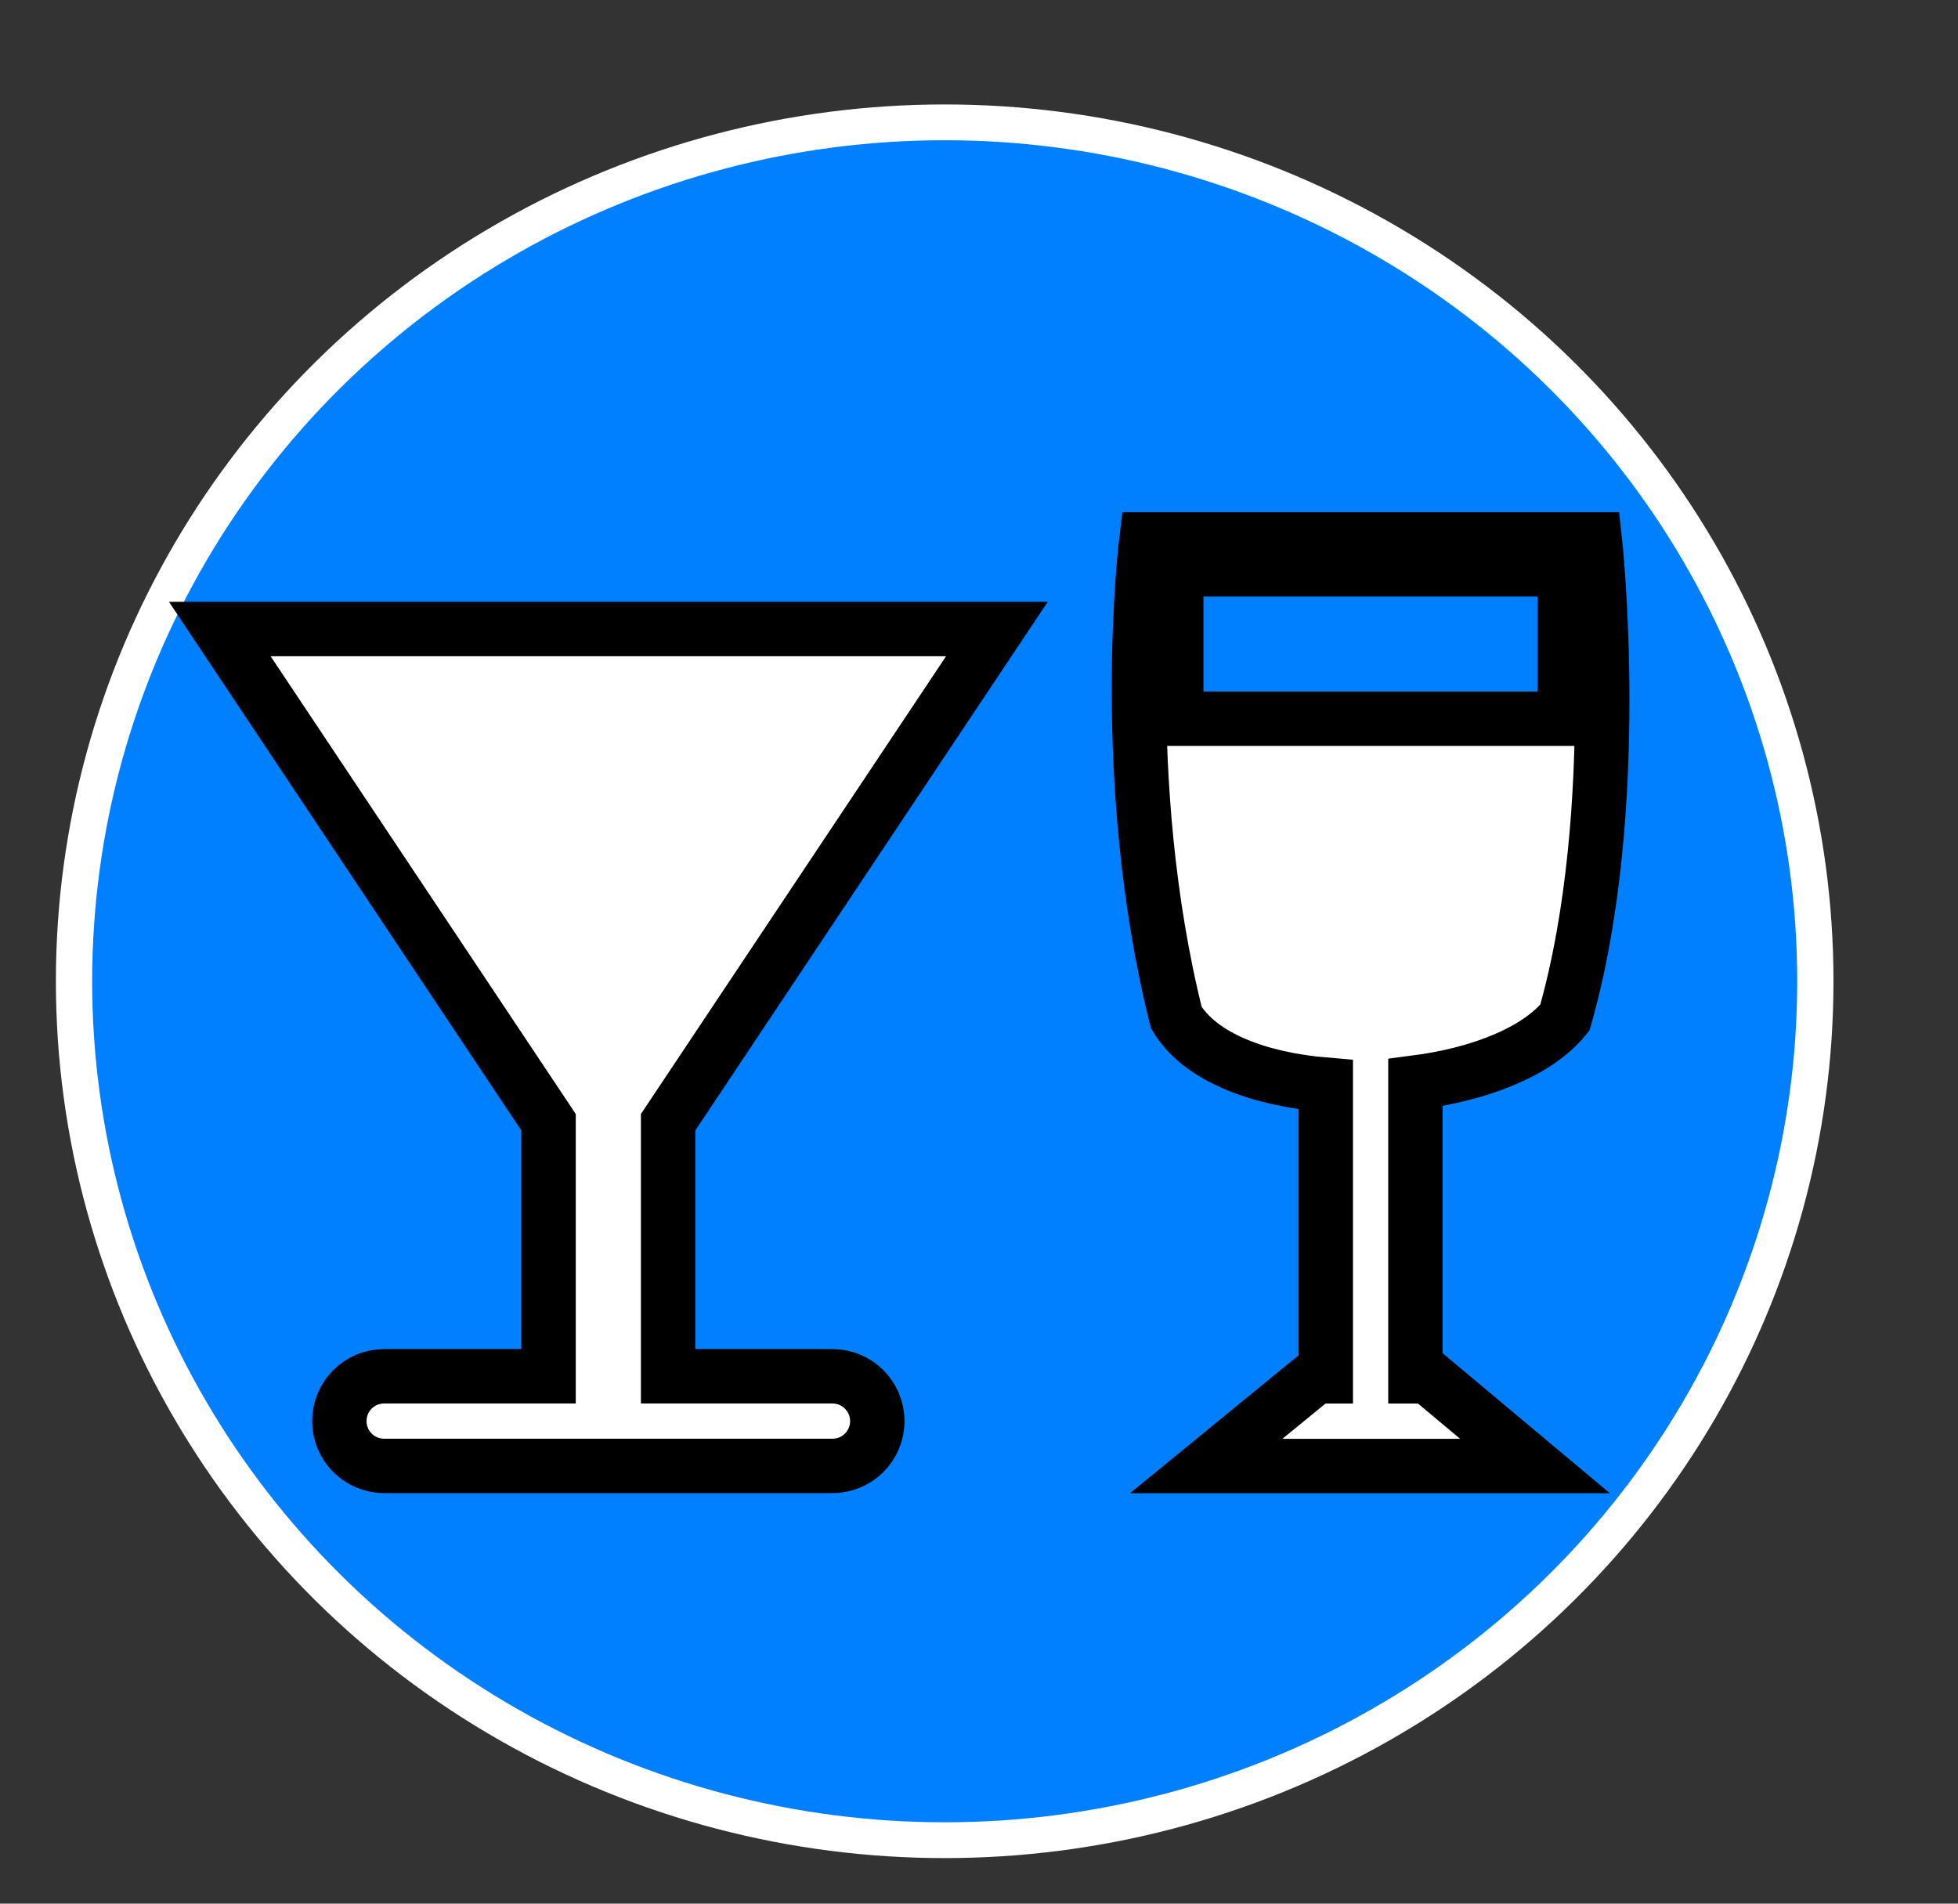 <svg width="36" height="35" xmlns="http://www.w3.org/2000/svg">
 <rect width="100%" height="100%" fill="#333333" stroke="none"/>
 <!-- Created with Method Draw - http://github.com/duopixel/Method-Draw/ -->

 <g>
  <title>background</title>
  <rect x="-1" y="-1" width="38" height="37" id="canvas_background" fill="none"/>
 </g>
 <g>
  <title>Layer 1</title>
  <g stroke="null" id="svg_15">
   <circle stroke="#ffffff" cx="-145.811" cy="-14.732" r="24" id="svg_14" transform="matrix(0.667,0,0,0.658,114.625,27.735) " fill="#007fff"/>
  </g>
  <g stroke="null" id="svg_37">
   <path fill="#ffffff" stroke="null" id="svg_36" d="m29.321,9.917l-8.243,0s-0.55,4.396 0.55,8.793c0.442,0.736 1.533,1.133 2.748,1.234l0,5.361l-0.183,0l-2.015,1.649l6.045,0l-1.97,-1.649l-0.229,0l0,-5.401c1.165,-0.151 2.233,-0.557 2.748,-1.194c1.099,-3.847 0.55,-8.793 0.55,-8.793zm-0.55,3.297l-7.144,0l0,-2.748l7.144,0l0,2.748zm-13.464,12.09l-3.023,0l0,-4.671l6.045,-9.068l-14.288,0l6.045,9.068l0,4.671l-3.023,0c-0.456,0 -0.824,0.369 -0.824,0.824s0.369,0.824 0.824,0.824l8.243,0c0.456,0 0.824,-0.369 0.824,-0.824s-0.369,-0.824 -0.824,-0.824z"/>
  </g>
 </g>
</svg>